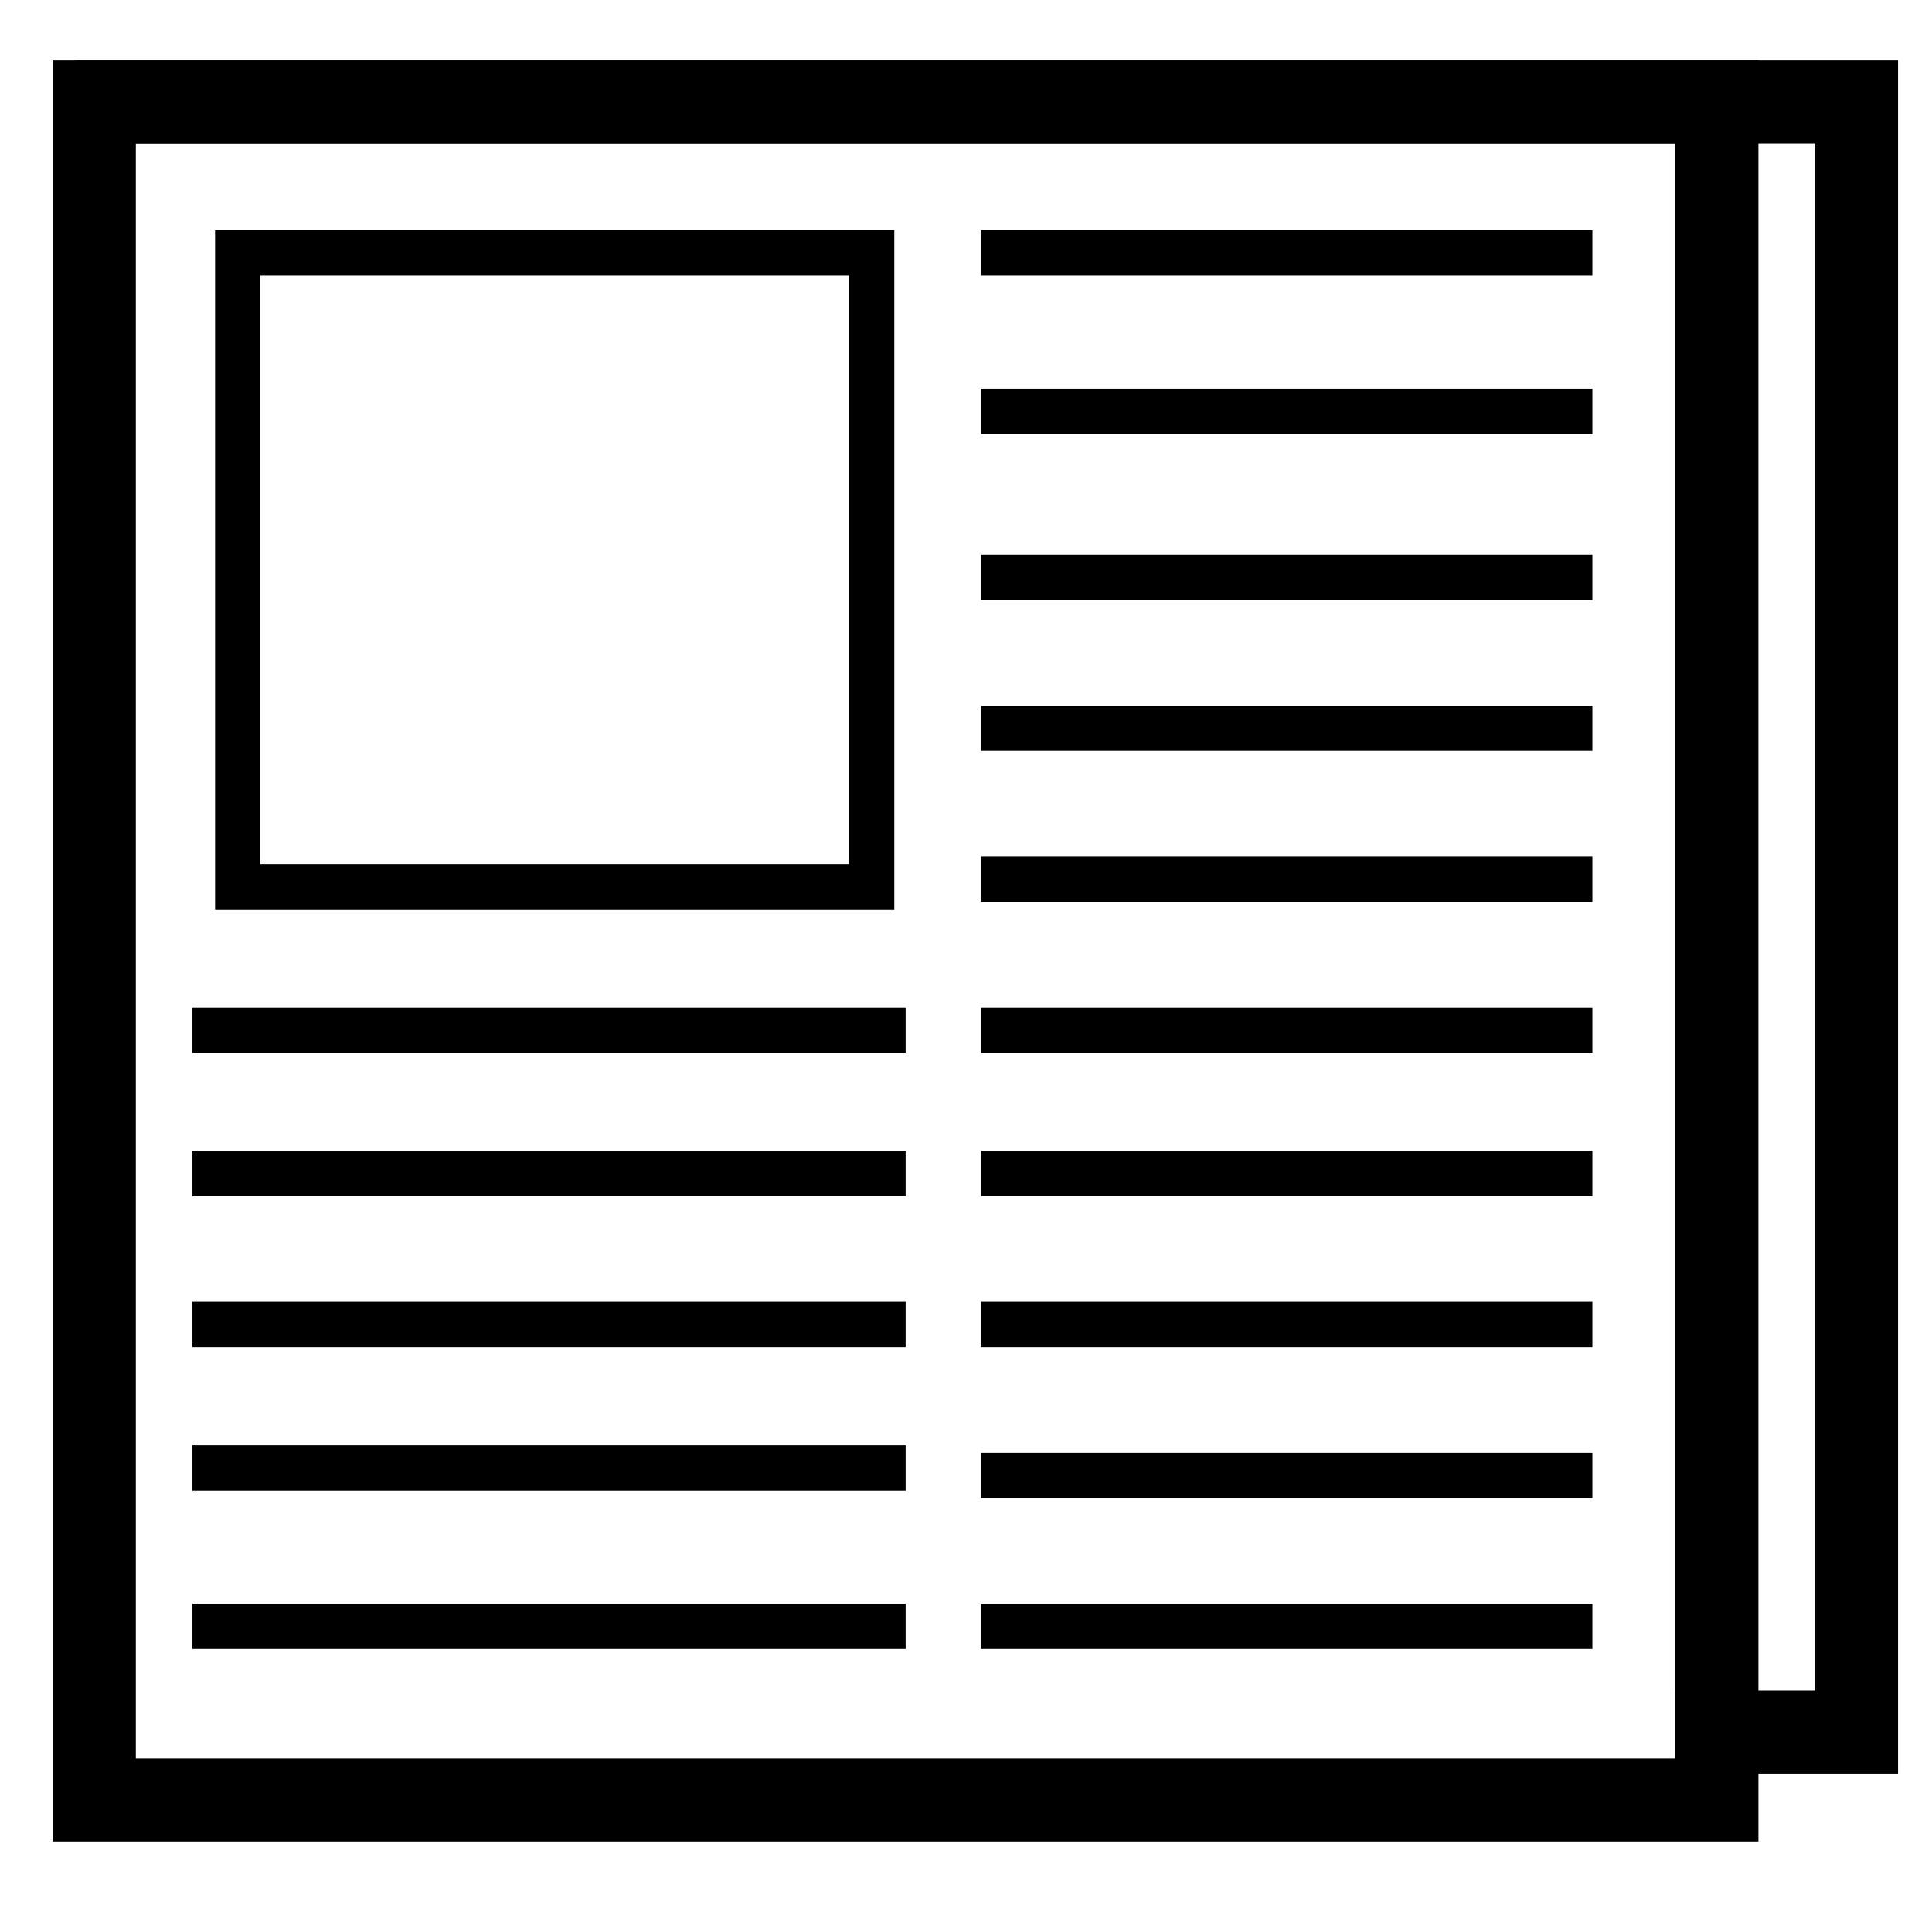 <?xml version="1.0" encoding="utf-8"?>
<!-- Generator: Adobe Illustrator 21.1.0, SVG Export Plug-In . SVG Version: 6.00 Build 0)  -->
<svg version="1.1" id="Layer_1" xmlns="http://www.w3.org/2000/svg" xmlns:xlink="http://www.w3.org/1999/xlink" x="0px" y="0px"
	 viewBox="0 0 256 256" style="enable-background:new 0 0 256 256;" xml:space="preserve">
<style type="text/css">
	.st0{fill:none;stroke:#000000;stroke-width:11;stroke-miterlimit:10;}
	.st1{fill:none;stroke:#000000;stroke-width:6;stroke-miterlimit:10;}
</style>
<g>
	<path d="M222,19v214H18V19H222 M233,8H7v236h226V8L233,8z"/>
</g>
<polyline class="st0" points="10,13.5 246,13.5 246,229.5 222,229.5 "/>
<rect x="31.5" y="33.5" class="st1" width="84" height="84"/>
<line class="st1" x1="130" y1="33.5" x2="211" y2="33.5"/>
<line class="st1" x1="130" y1="54.5" x2="211" y2="54.5"/>
<line class="st1" x1="130" y1="76.5" x2="211" y2="76.5"/>
<line class="st1" x1="130" y1="96.5" x2="211" y2="96.5"/>
<line class="st1" x1="130" y1="116.5" x2="211" y2="116.5"/>
<line class="st1" x1="130" y1="136.5" x2="211" y2="136.5"/>
<line class="st1" x1="25.5" y1="136.5" x2="120" y2="136.5"/>
<line class="st1" x1="25.5" y1="155.5" x2="120" y2="155.5"/>
<line class="st1" x1="130" y1="155.5" x2="211" y2="155.5"/>
<line class="st1" x1="130" y1="175.5" x2="211" y2="175.5"/>
<line class="st1" x1="130" y1="195.5" x2="211" y2="195.5"/>
<line class="st1" x1="130" y1="215.5" x2="211" y2="215.5"/>
<line class="st1" x1="25.5" y1="175.5" x2="120" y2="175.5"/>
<line class="st1" x1="25.5" y1="194.5" x2="120" y2="194.5"/>
<line class="st1" x1="25.5" y1="215.5" x2="120" y2="215.5"/>
</svg>
